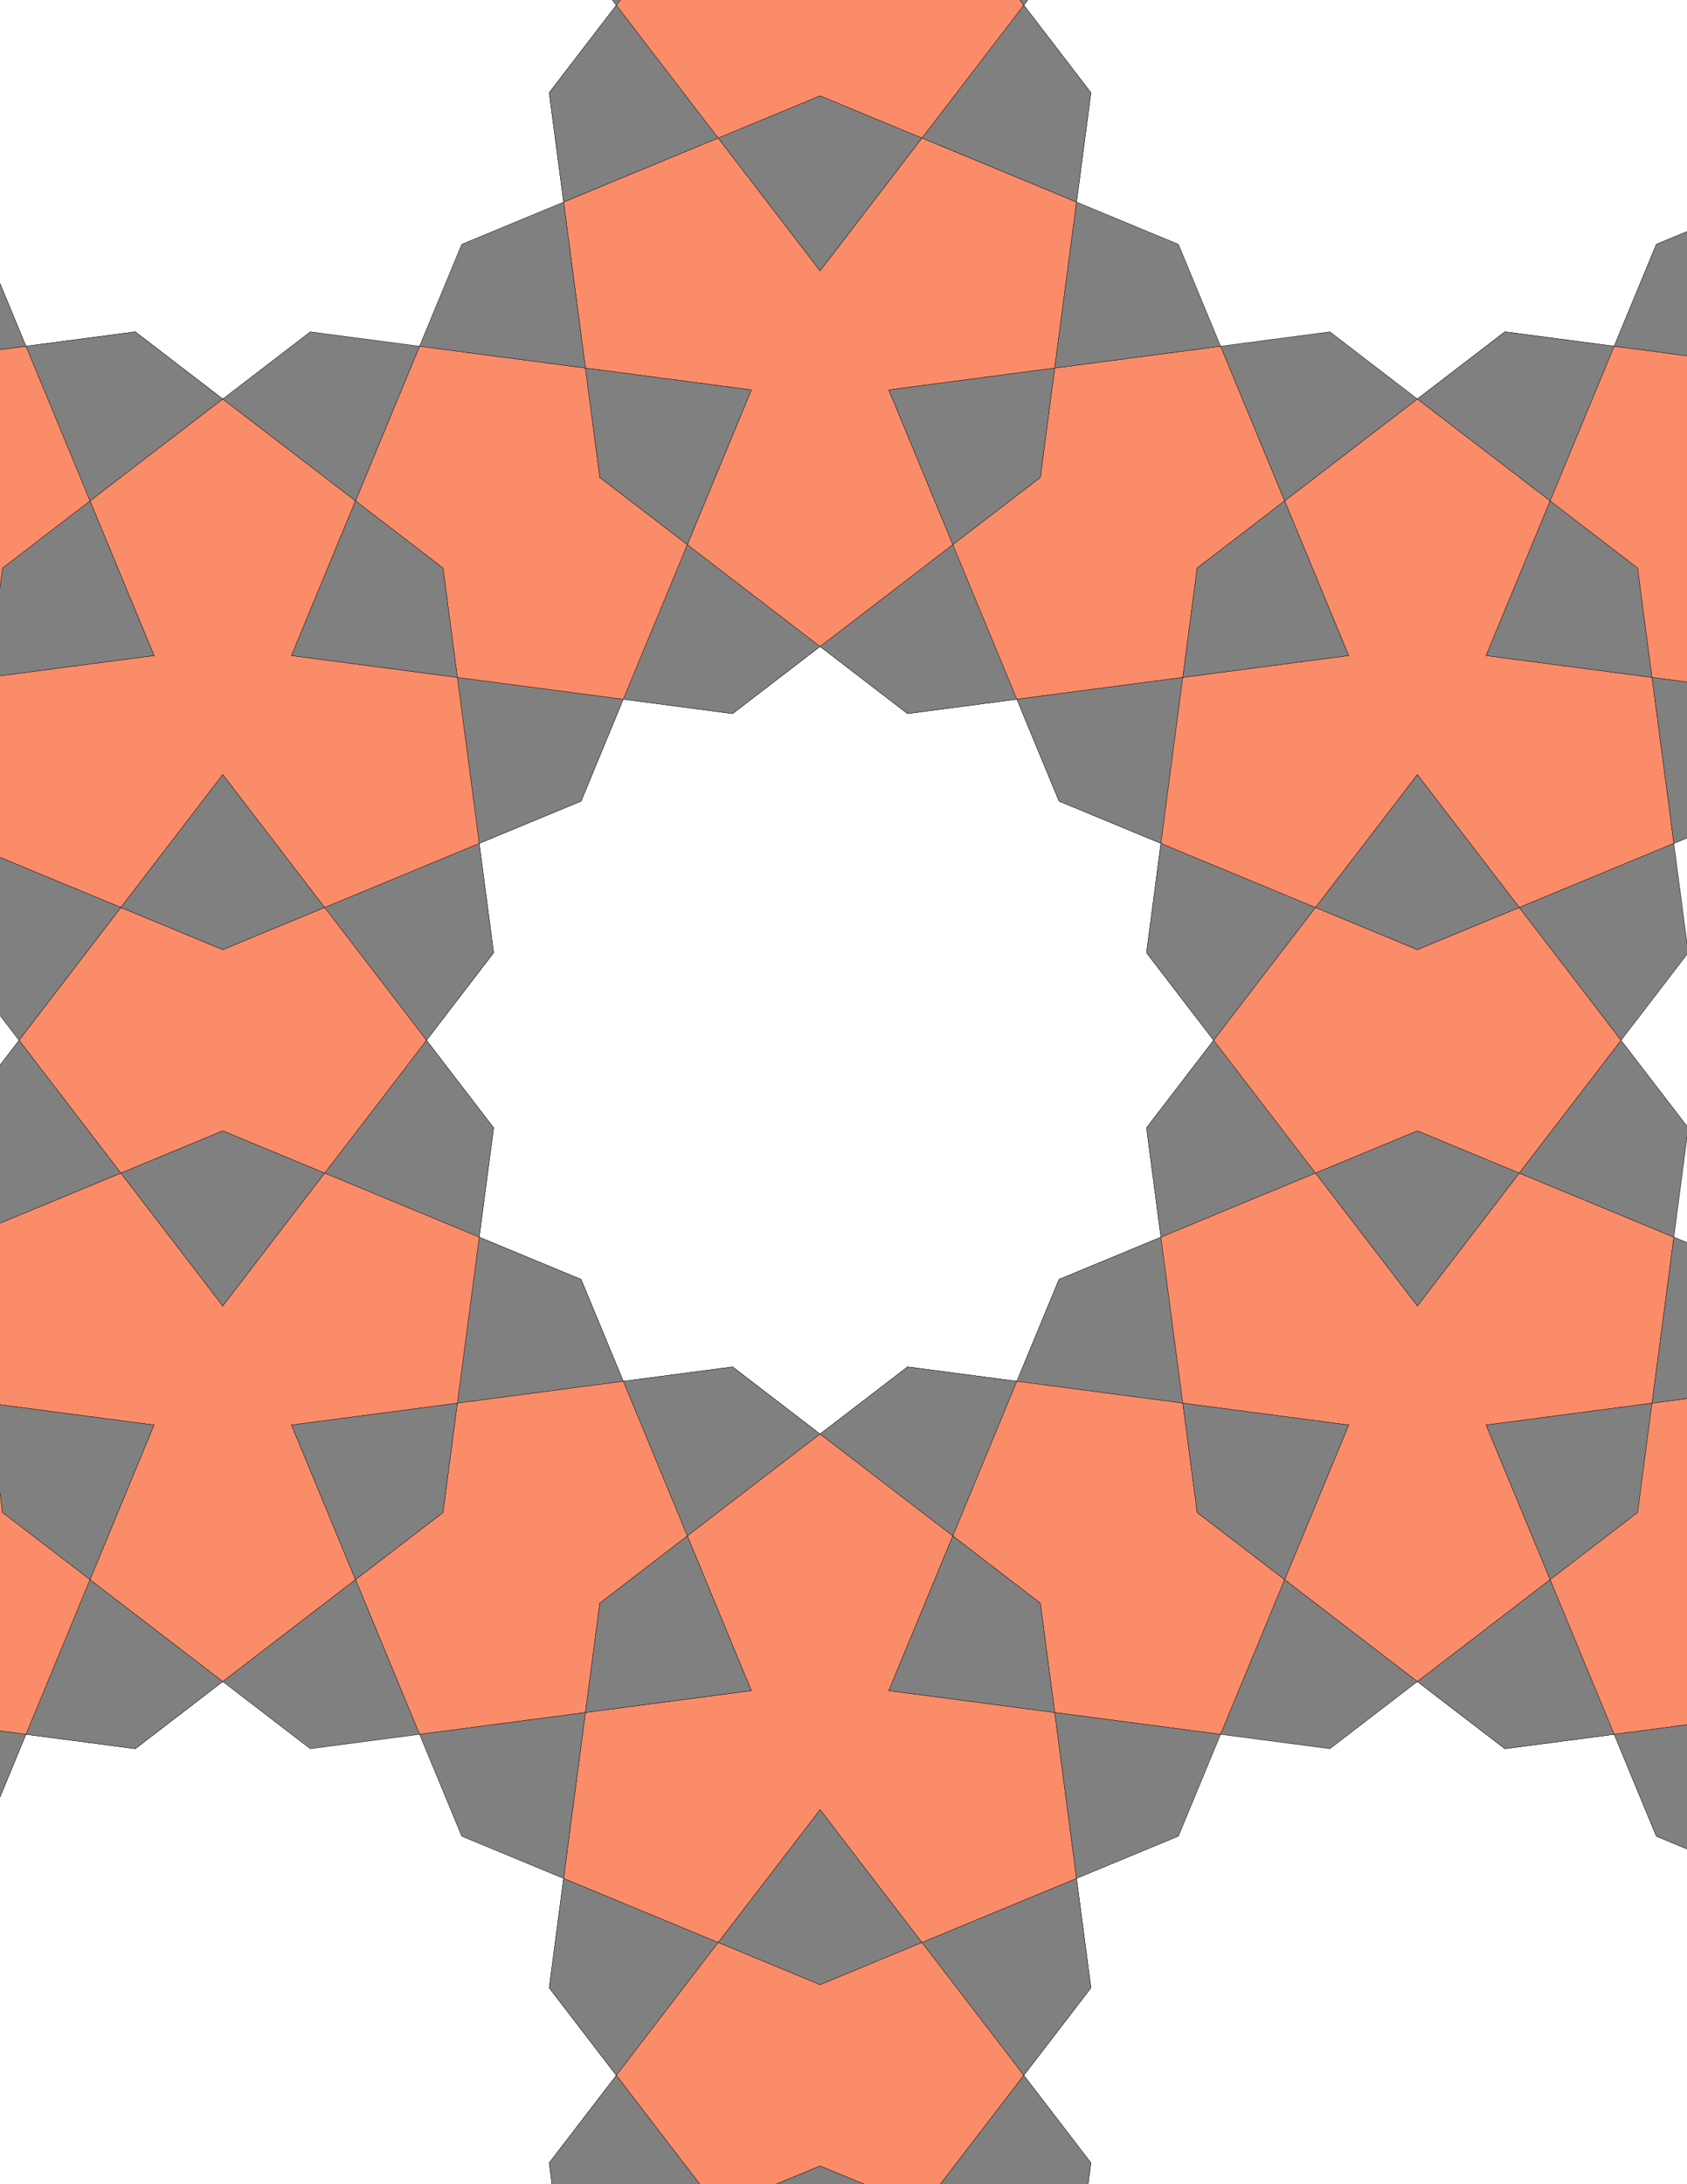 <svg xmlns="http://www.w3.org/2000/svg" xmlns:xlink="http://www.w3.org/1999/xlink" xmlns:inkscape="http://www.inkscape.org/namespaces/inkscape" version="1.1" width="612" height="792" viewBox="0 0 612 792">
<rect x="0" y="0" width="612" height="792" fill="#333333" stroke="none"/>
<path transform="matrix(.1,0,0,-.1,0,792)" d="M2975 2720.1 3292.3 2963.6 3688.9 2911.4 3842 3280.9 4211.5 3434 4159.3 3830.6 4402.8 4147.9 4159.3 4465.3 4211.5 4861.8 3842 5014.9 3688.9 5384.5 3292.3 5332.3 2975 5575.8 2657.7 5332.3 2261.1 5384.5 2108 5014.9 1738.5 4861.8 1790.7 4465.3 1547.2 4147.9 1790.7 3830.6 1738.5 3434 2108 3280.9 2261.1 2911.4 2657.7 2963.6" fill="#ffffff"/>
<path transform="matrix(.1,0,0,-.1,0,792)" stroke-width="1" stroke-linecap="butt" stroke-miterlimit="10" stroke-linejoin="miter" fill="none" stroke="#000000" d="M2975 2720.1 3292.3 2963.6 3688.9 2911.4 3842 3280.9 4211.5 3434 4159.3 3830.6 4402.8 4147.9 4159.3 4465.3 4211.5 4861.8 3842 5014.9 3688.9 5384.5 3292.3 5332.3 2975 5575.8 2657.7 5332.3 2261.1 5384.5 2108 5014.9 1738.5 4861.8 1790.7 4465.3 1547.2 4147.9 1790.7 3830.6 1738.5 3434 2108 3280.9 2261.1 2911.4 2657.7 2963.6Z"/>
<path transform="matrix(.1,0,0,-.1,0,792)" d="M3292.3 5332.3 3688.9 5384.5 3456.6 5945.3 2975 5575.8Z" fill="#808080"/>
<path transform="matrix(.1,0,0,-.1,0,792)" stroke-width="1" stroke-linecap="butt" stroke-miterlimit="10" stroke-linejoin="miter" fill="none" stroke="#000000" d="M3292.3 5332.3 3688.9 5384.5 3456.6 5945.3 2975 5575.8Z"/>
<path transform="matrix(.1,0,0,-.1,0,792)" d="M2657.7 5332.3 2975 5575.8 2493.4 5945.3 2261.1 5384.5Z" fill="#808080"/>
<path transform="matrix(.1,0,0,-.1,0,792)" stroke-width="1" stroke-linecap="butt" stroke-miterlimit="10" stroke-linejoin="miter" fill="none" stroke="#000000" d="M2657.7 5332.3 2975 5575.8 2493.4 5945.3 2261.1 5384.5Z"/>
<path transform="matrix(.1,0,0,-.1,0,792)" d="M2261.1 5384.5 1659.2 5463.7 1738.5 4861.8 2108 5014.9Z" fill="#808080"/>
<path transform="matrix(.1,0,0,-.1,0,792)" stroke-width="1" stroke-linecap="butt" stroke-miterlimit="10" stroke-linejoin="miter" fill="none" stroke="#000000" d="M2261.1 5384.5 1659.2 5463.7 1738.5 4861.8 2108 5014.9Z"/>
<path transform="matrix(.1,0,0,-.1,0,792)" d="M2261.1 5384.5 2493.4 5945.3 2176 6188.8 2123.8 6585.4 1522 6664.6 1289.7 6103.8 1607 5860.3 1659.2 5463.7" fill="#fa8c69"/>
<path transform="matrix(.1,0,0,-.1,0,792)" stroke-width="1" stroke-linecap="butt" stroke-miterlimit="10" stroke-linejoin="miter" fill="none" stroke="#000000" d="M2261.1 5384.5 2493.4 5945.3 2176 6188.8 2123.8 6585.4 1522 6664.6 1289.7 6103.8 1607 5860.3 1659.2 5463.7Z"/>
<path transform="matrix(.1,0,0,-.1,0,792)" d="M3688.9 5384.5 4290.8 5463.7 4343 5860.3 4660.3 6103.8 4428 6664.6 3826.2 6585.4 3774 6188.8 3456.6 5945.3" fill="#fa8c69"/>
<path transform="matrix(.1,0,0,-.1,0,792)" stroke-width="1" stroke-linecap="butt" stroke-miterlimit="10" stroke-linejoin="miter" fill="none" stroke="#000000" d="M3688.9 5384.5 4290.8 5463.7 4343 5860.3 4660.3 6103.8 4428 6664.6 3826.2 6585.4 3774 6188.8 3456.6 5945.3Z"/>
<path transform="matrix(.1,0,0,-.1,0,792)" d="M3688.9 5384.5 3842 5014.9 4211.5 4861.8 4290.8 5463.7Z" fill="#808080"/>
<path transform="matrix(.1,0,0,-.1,0,792)" stroke-width="1" stroke-linecap="butt" stroke-miterlimit="10" stroke-linejoin="miter" fill="none" stroke="#000000" d="M3688.9 5384.5 3842 5014.9 4211.5 4861.8 4290.8 5463.7Z"/>
<path transform="matrix(.1,0,0,-.1,0,792)" d="M2108 3280.9 1738.5 3434 1659.2 2832.1 2261.1 2911.4Z" fill="#808080"/>
<path transform="matrix(.1,0,0,-.1,0,792)" stroke-width="1" stroke-linecap="butt" stroke-miterlimit="10" stroke-linejoin="miter" fill="none" stroke="#000000" d="M2108 3280.9 1738.5 3434 1659.2 2832.1 2261.1 2911.4Z"/>
<path transform="matrix(.1,0,0,-.1,0,792)" d="M3842 3280.9 3688.9 2911.4 4290.8 2832.1 4211.5 3434Z" fill="#808080"/>
<path transform="matrix(.1,0,0,-.1,0,792)" stroke-width="1" stroke-linecap="butt" stroke-miterlimit="10" stroke-linejoin="miter" fill="none" stroke="#000000" d="M3842 3280.9 3688.9 2911.4 4290.8 2832.1 4211.5 3434Z"/>
<path transform="matrix(.1,0,0,-.1,0,792)" d="M3292.3 2963.6 2975 2720.1 3456.6 2350.5 3688.9 2911.4Z" fill="#808080"/>
<path transform="matrix(.1,0,0,-.1,0,792)" stroke-width="1" stroke-linecap="butt" stroke-miterlimit="10" stroke-linejoin="miter" fill="none" stroke="#000000" d="M3292.3 2963.6 2975 2720.1 3456.6 2350.5 3688.9 2911.4Z"/>
<path transform="matrix(.1,0,0,-.1,0,792)" d="M2657.7 2963.6 2261.1 2911.4 2493.4 2350.5 2975 2720.1Z" fill="#808080"/>
<path transform="matrix(.1,0,0,-.1,0,792)" stroke-width="1" stroke-linecap="butt" stroke-miterlimit="10" stroke-linejoin="miter" fill="none" stroke="#000000" d="M2657.7 2963.6 2261.1 2911.4 2493.4 2350.5 2975 2720.1Z"/>
<path transform="matrix(.1,0,0,-.1,0,792)" d="M2261.1 2911.4 1659.2 2832.1 1607 2435.6 1289.7 2192.1 1522 1631.2 2123.8 1710.4 2176 2107 2493.4 2350.5" fill="#fa8c69"/>
<path transform="matrix(.1,0,0,-.1,0,792)" stroke-width="1" stroke-linecap="butt" stroke-miterlimit="10" stroke-linejoin="miter" fill="none" stroke="#000000" d="M2261.1 2911.4 1659.2 2832.1 1607 2435.6 1289.7 2192.1 1522 1631.2 2123.8 1710.4 2176 2107 2493.4 2350.5Z"/>
<path transform="matrix(.1,0,0,-.1,0,792)" d="M3688.9 2911.4 3456.6 2350.5 3774 2107 3826.2 1710.4 4428 1631.2 4660.3 2192.1 4343 2435.6 4290.8 2832.1" fill="#fa8c69"/>
<path transform="matrix(.1,0,0,-.1,0,792)" stroke-width="1" stroke-linecap="butt" stroke-miterlimit="10" stroke-linejoin="miter" fill="none" stroke="#000000" d="M3688.9 2911.4 3456.6 2350.5 3774 2107 3826.2 1710.4 4428 1631.2 4660.3 2192.1 4343 2435.6 4290.8 2832.1Z"/>
<path transform="matrix(.1,0,0,-.1,0,792)" d="M2975 5575.8 3456.6 5945.3 3224.3 6506.2 3826.2 6585.4 3905.4 7187.3 3344.6 7419.6 2975 6938 2605.4 7419.6 2044.6 7187.3 2123.8 6585.4 2725.7 6506.2 2493.4 5945.3" fill="#fa8c69"/>
<path transform="matrix(.1,0,0,-.1,0,792)" stroke-width="1" stroke-linecap="butt" stroke-miterlimit="10" stroke-linejoin="miter" fill="none" stroke="#000000" d="M2975 5575.8 3456.6 5945.3 3224.3 6506.2 3826.2 6585.4 3905.4 7187.3 3344.6 7419.6 2975 6938 2605.4 7419.6 2044.6 7187.3 2123.8 6585.4 2725.7 6506.2 2493.4 5945.3Z"/>
<path transform="matrix(.1,0,0,-.1,0,792)" d="M2975 2720.1 2493.4 2350.5 2725.7 1789.7 2123.8 1710.4 2044.6 1108.6 2605.4 876.301 2975 1357.9 3344.6 876.301 3905.4 1108.6 3826.2 1710.4 3224.3 1789.7 3456.6 2350.5" fill="#fa8c69"/>
<path transform="matrix(.1,0,0,-.1,0,792)" stroke-width="1" stroke-linecap="butt" stroke-miterlimit="10" stroke-linejoin="miter" fill="none" stroke="#000000" d="M2975 2720.1 2493.4 2350.5 2725.7 1789.7 2123.8 1710.4 2044.6 1108.6 2605.4 876.301 2975 1357.9 3344.6 876.301 3905.4 1108.6 3826.2 1710.4 3224.3 1789.7 3456.6 2350.5Z"/>
<path transform="matrix(.1,0,0,-.1,0,792)" d="M4159.3 3830.6 4211.5 3434 4772.4 3666.3 4402.8 4147.9Z" fill="#808080"/>
<path transform="matrix(.1,0,0,-.1,0,792)" stroke-width="1" stroke-linecap="butt" stroke-miterlimit="10" stroke-linejoin="miter" fill="none" stroke="#000000" d="M4159.3 3830.6 4211.5 3434 4772.4 3666.3 4402.8 4147.9Z"/>
<path transform="matrix(.1,0,0,-.1,0,792)" d="M4159.3 4465.3 4402.8 4147.9 4772.4 4629.5 4211.5 4861.8Z" fill="#808080"/>
<path transform="matrix(.1,0,0,-.1,0,792)" stroke-width="1" stroke-linecap="butt" stroke-miterlimit="10" stroke-linejoin="miter" fill="none" stroke="#000000" d="M4159.3 4465.3 4402.8 4147.9 4772.4 4629.5 4211.5 4861.8Z"/>
<path transform="matrix(.1,0,0,-.1,0,792)" d="M1790.7 4465.3 1738.5 4861.8 1177.6 4629.5 1547.2 4147.9Z" fill="#808080"/>
<path transform="matrix(.1,0,0,-.1,0,792)" stroke-width="1" stroke-linecap="butt" stroke-miterlimit="10" stroke-linejoin="miter" fill="none" stroke="#000000" d="M1790.7 4465.3 1738.5 4861.8 1177.6 4629.5 1547.2 4147.9Z"/>
<path transform="matrix(.1,0,0,-.1,0,792)" d="M1790.7 3830.6 1547.2 4147.9 1177.6 3666.3 1738.5 3434Z" fill="#808080"/>
<path transform="matrix(.1,0,0,-.1,0,792)" stroke-width="1" stroke-linecap="butt" stroke-miterlimit="10" stroke-linejoin="miter" fill="none" stroke="#000000" d="M1790.7 3830.6 1547.2 4147.9 1177.6 3666.3 1738.5 3434Z"/>
<path transform="matrix(.1,0,0,-.1,0,792)" d="M1738.5 3434 1177.6 3666.3 808.102 3184.7 438.5 3666.3-122.301 3434-43.102 2832.1 558.801 2752.9 326.398 2192.1 808.102 1822.5 1289.7 2192.1 1057.4 2752.9 1659.2 2832.1" fill="#fa8c69"/>
<path transform="matrix(.1,0,0,-.1,0,792)" stroke-width="1" stroke-linecap="butt" stroke-miterlimit="10" stroke-linejoin="miter" fill="none" stroke="#000000" d="M1738.5 3434 1177.6 3666.3 808.102 3184.7 438.5 3666.3-122.301 3434-43.102 2832.1 558.801 2752.9 326.398 2192.1 808.102 1822.5 1289.7 2192.1 1057.4 2752.9 1659.2 2832.1Z"/>
<path transform="matrix(.1,0,0,-.1,0,792)" d="M4211.5 3434 4290.8 2832.1 4892.6 2752.9 4660.3 2192.1 5141.9 1822.5 5623.6 2192.1 5391.2 2752.9 5993.1 2832.1 6072.3 3434 5511.5 3666.3 5141.9 3184.7 4772.4 3666.3" fill="#fa8c69"/>
<path transform="matrix(.1,0,0,-.1,0,792)" stroke-width="1" stroke-linecap="butt" stroke-miterlimit="10" stroke-linejoin="miter" fill="none" stroke="#000000" d="M4211.5 3434 4290.8 2832.1 4892.6 2752.9 4660.3 2192.1 5141.9 1822.5 5623.6 2192.1 5391.2 2752.9 5993.1 2832.1 6072.3 3434 5511.5 3666.3 5141.9 3184.7 4772.4 3666.3Z"/>
<path transform="matrix(.1,0,0,-.1,0,792)" d="M4211.5 4861.8 4772.4 4629.5 5141.9 5111.1 5511.5 4629.5 6072.3 4861.8 5993.1 5463.7 5391.2 5542.9 5623.6 6103.8 5141.9 6473.3 4660.3 6103.8 4892.6 5542.9 4290.8 5463.7" fill="#fa8c69"/>
<path transform="matrix(.1,0,0,-.1,0,792)" stroke-width="1" stroke-linecap="butt" stroke-miterlimit="10" stroke-linejoin="miter" fill="none" stroke="#000000" d="M4211.5 4861.8 4772.4 4629.5 5141.9 5111.1 5511.5 4629.5 6072.3 4861.8 5993.1 5463.7 5391.2 5542.9 5623.6 6103.8 5141.9 6473.3 4660.3 6103.8 4892.6 5542.9 4290.8 5463.7Z"/>
<path transform="matrix(.1,0,0,-.1,0,792)" d="M1738.5 4861.8 1659.2 5463.7 1057.4 5542.9 1289.7 6103.8 808.102 6473.3 326.398 6103.8 558.801 5542.9-43.102 5463.7-122.301 4861.8 438.5 4629.5 808.102 5111.1 1177.6 4629.5" fill="#fa8c69"/>
<path transform="matrix(.1,0,0,-.1,0,792)" stroke-width="1" stroke-linecap="butt" stroke-miterlimit="10" stroke-linejoin="miter" fill="none" stroke="#000000" d="M1738.5 4861.8 1659.2 5463.7 1057.4 5542.9 1289.7 6103.8 808.102 6473.3 326.398 6103.8 558.801 5542.9-43.102 5463.7-122.301 4861.8 438.5 4629.5 808.102 5111.1 1177.6 4629.5Z"/>
<path transform="matrix(.1,0,0,-.1,0,792)" d="M3456.6 5945.3 3774 6188.8 3826.2 6585.4 3224.3 6506.2Z" fill="#808080"/>
<path transform="matrix(.1,0,0,-.1,0,792)" stroke-width="1" stroke-linecap="butt" stroke-miterlimit="10" stroke-linejoin="miter" fill="none" stroke="#000000" d="M3456.6 5945.3 3774 6188.8 3826.2 6585.4 3224.3 6506.2Z"/>
<path transform="matrix(.1,0,0,-.1,0,792)" d="M2493.4 5945.3 2725.7 6506.2 2123.8 6585.4 2176 6188.8Z" fill="#808080"/>
<path transform="matrix(.1,0,0,-.1,0,792)" stroke-width="1" stroke-linecap="butt" stroke-miterlimit="10" stroke-linejoin="miter" fill="none" stroke="#000000" d="M2493.4 5945.3 2725.7 6506.2 2123.8 6585.4 2176 6188.8Z"/>
<path transform="matrix(.1,0,0,-.1,0,792)" d="M1659.2 5463.7 1607 5860.3 1289.7 6103.8 1057.4 5542.9Z" fill="#808080"/>
<path transform="matrix(.1,0,0,-.1,0,792)" stroke-width="1" stroke-linecap="butt" stroke-miterlimit="10" stroke-linejoin="miter" fill="none" stroke="#000000" d="M1659.2 5463.7 1607 5860.3 1289.7 6103.8 1057.4 5542.9Z"/>
<path transform="matrix(.1,0,0,-.1,0,792)" d="M1659.2 2832.1 1057.4 2752.9 1289.7 2192.1 1607 2435.6Z" fill="#808080"/>
<path transform="matrix(.1,0,0,-.1,0,792)" stroke-width="1" stroke-linecap="butt" stroke-miterlimit="10" stroke-linejoin="miter" fill="none" stroke="#000000" d="M1659.2 2832.1 1057.4 2752.9 1289.7 2192.1 1607 2435.6Z"/>
<path transform="matrix(.1,0,0,-.1,0,792)" d="M4290.8 2832.1 4343 2435.6 4660.3 2192.1 4892.6 2752.9Z" fill="#808080"/>
<path transform="matrix(.1,0,0,-.1,0,792)" stroke-width="1" stroke-linecap="butt" stroke-miterlimit="10" stroke-linejoin="miter" fill="none" stroke="#000000" d="M4290.8 2832.1 4343 2435.6 4660.3 2192.1 4892.6 2752.9Z"/>
<path transform="matrix(.1,0,0,-.1,0,792)" d="M4290.8 5463.7 4892.6 5542.9 4660.3 6103.8 4343 5860.3Z" fill="#808080"/>
<path transform="matrix(.1,0,0,-.1,0,792)" stroke-width="1" stroke-linecap="butt" stroke-miterlimit="10" stroke-linejoin="miter" fill="none" stroke="#000000" d="M4290.8 5463.7 4892.6 5542.9 4660.3 6103.8 4343 5860.3Z"/>
<path transform="matrix(.1,0,0,-.1,0,792)" d="M2493.4 2350.5 2176 2107 2123.8 1710.4 2725.7 1789.7Z" fill="#808080"/>
<path transform="matrix(.1,0,0,-.1,0,792)" stroke-width="1" stroke-linecap="butt" stroke-miterlimit="10" stroke-linejoin="miter" fill="none" stroke="#000000" d="M2493.4 2350.5 2176 2107 2123.8 1710.4 2725.7 1789.7Z"/>
<path transform="matrix(.1,0,0,-.1,0,792)" d="M3456.6 2350.5 3224.3 1789.7 3826.2 1710.4 3774 2107Z" fill="#808080"/>
<path transform="matrix(.1,0,0,-.1,0,792)" stroke-width="1" stroke-linecap="butt" stroke-miterlimit="10" stroke-linejoin="miter" fill="none" stroke="#000000" d="M3456.6 2350.5 3224.3 1789.7 3826.2 1710.4 3774 2107Z"/>
<path transform="matrix(.1,0,0,-.1,0,792)" d="M4402.8 4147.9 4772.4 3666.3 5141.9 3819.4 5511.5 3666.3 5881 4147.9 5511.5 4629.5 5141.9 4476.5 4772.4 4629.5" fill="#fa8c69"/>
<path transform="matrix(.1,0,0,-.1,0,792)" stroke-width="1" stroke-linecap="butt" stroke-miterlimit="10" stroke-linejoin="miter" fill="none" stroke="#000000" d="M4402.8 4147.9 4772.4 3666.3 5141.9 3819.4 5511.5 3666.3 5881 4147.9 5511.5 4629.5 5141.9 4476.5 4772.4 4629.5Z"/>
<path transform="matrix(.1,0,0,-.1,0,792)" d="M1547.2 4147.9 1177.6 4629.5 808.102 4476.5 438.5 4629.5 69 4147.9 438.5 3666.3 808.102 3819.4 1177.6 3666.3" fill="#fa8c69"/>
<path transform="matrix(.1,0,0,-.1,0,792)" stroke-width="1" stroke-linecap="butt" stroke-miterlimit="10" stroke-linejoin="miter" fill="none" stroke="#000000" d="M1547.2 4147.9 1177.6 4629.5 808.102 4476.5 438.5 4629.5 69 4147.9 438.5 3666.3 808.102 3819.4 1177.6 3666.3Z"/>
<path transform="matrix(.1,0,0,-.1,0,792)" d="M1289.7 2192.1 808.102 1822.5 1125.4 1579 1522 1631.2Z" fill="#808080"/>
<path transform="matrix(.1,0,0,-.1,0,792)" stroke-width="1" stroke-linecap="butt" stroke-miterlimit="10" stroke-linejoin="miter" fill="none" stroke="#000000" d="M1289.7 2192.1 808.102 1822.5 1125.4 1579 1522 1631.2Z"/>
<path transform="matrix(.1,0,0,-.1,0,792)" d="M4660.3 2192.1 4428 1631.2 4824.6 1579 5141.9 1822.5Z" fill="#808080"/>
<path transform="matrix(.1,0,0,-.1,0,792)" stroke-width="1" stroke-linecap="butt" stroke-miterlimit="10" stroke-linejoin="miter" fill="none" stroke="#000000" d="M4660.3 2192.1 4428 1631.2 4824.6 1579 5141.9 1822.5Z"/>
<path transform="matrix(.1,0,0,-.1,0,792)" d="M4660.3 6103.8 5141.9 6473.3 4824.6 6716.8 4428 6664.6Z" fill="#808080"/>
<path transform="matrix(.1,0,0,-.1,0,792)" stroke-width="1" stroke-linecap="butt" stroke-miterlimit="10" stroke-linejoin="miter" fill="none" stroke="#000000" d="M4660.3 6103.8 5141.9 6473.3 4824.6 6716.8 4428 6664.6Z"/>
<path transform="matrix(.1,0,0,-.1,0,792)" d="M1289.7 6103.8 1522 6664.6 1125.4 6716.8 808.102 6473.3Z" fill="#808080"/>
<path transform="matrix(.1,0,0,-.1,0,792)" stroke-width="1" stroke-linecap="butt" stroke-miterlimit="10" stroke-linejoin="miter" fill="none" stroke="#000000" d="M1289.7 6103.8 1522 6664.6 1125.4 6716.8 808.102 6473.3Z"/>
<path transform="matrix(.1,0,0,-.1,0,792)" d="M2123.8 6585.4 2044.6 7187.3 1675.1 7034.2 1522 6664.6Z" fill="#808080"/>
<path transform="matrix(.1,0,0,-.1,0,792)" stroke-width="1" stroke-linecap="butt" stroke-miterlimit="10" stroke-linejoin="miter" fill="none" stroke="#000000" d="M2123.8 6585.4 2044.6 7187.3 1675.1 7034.2 1522 6664.6Z"/>
<path transform="matrix(.1,0,0,-.1,0,792)" d="M3826.2 6585.4 4428 6664.6 4274.9 7034.2 3905.4 7187.3Z" fill="#808080"/>
<path transform="matrix(.1,0,0,-.1,0,792)" stroke-width="1" stroke-linecap="butt" stroke-miterlimit="10" stroke-linejoin="miter" fill="none" stroke="#000000" d="M3826.2 6585.4 4428 6664.6 4274.9 7034.2 3905.4 7187.3Z"/>
<path transform="matrix(.1,0,0,-.1,0,792)" d="M4428 6664.6 4824.6 6716.8 5141.9 6473.3 5459.3 6716.8 5855.9 6664.6 6008.9 7034.2 6378.5 7187.3 6326.3 7583.8 6569.8 7901.2 6326.3 8218.5 6378.5 8615.1 6008.9 8768.2 5855.9 9137.7 5459.3 9085.5 5141.9 9329 4824.6 9085.5 4428 9137.7 4274.9 8768.2 3905.4 8615.1 3957.6 8218.5 3714.1 7901.2 3957.6 7583.8 3905.4 7187.3 4274.9 7034.2" fill="#ffffff"/>
<path transform="matrix(.1,0,0,-.1,0,792)" stroke-width="1" stroke-linecap="butt" stroke-miterlimit="10" stroke-linejoin="miter" fill="none" stroke="#000000" d="M4428 6664.6 4824.6 6716.8 5141.9 6473.3 5459.3 6716.8 5855.9 6664.6 6008.9 7034.2 6378.5 7187.3 6326.3 7583.8 6569.8 7901.2 6326.3 8218.5 6378.5 8615.1 6008.9 8768.2 5855.9 9137.7 5459.3 9085.5 5141.9 9329 4824.6 9085.5 4428 9137.7 4274.9 8768.2 3905.4 8615.1 3957.6 8218.5 3714.1 7901.2 3957.6 7583.8 3905.4 7187.3 4274.9 7034.2Z"/>
<path transform="matrix(.1,0,0,-.1,0,792)" d="M1522 6664.6 1675.1 7034.2 2044.6 7187.3 1992.4 7583.8 2235.9 7901.2 1992.4 8218.5 2044.6 8615.1 1675.1 8768.2 1522 9137.7 1125.4 9085.5 808.102 9329 490.699 9085.5 94.102 9137.7-58.898 8768.2-428.5 8615.1-376.301 8218.5-619.801 7901.2-376.301 7583.8-428.5 7187.3-58.898 7034.2 94.102 6664.6 490.699 6716.8 808.102 6473.3 1125.4 6716.8" fill="#ffffff"/>
<path transform="matrix(.1,0,0,-.1,0,792)" stroke-width="1" stroke-linecap="butt" stroke-miterlimit="10" stroke-linejoin="miter" fill="none" stroke="#000000" d="M1522 6664.6 1675.1 7034.2 2044.6 7187.3 1992.4 7583.8 2235.9 7901.2 1992.4 8218.5 2044.6 8615.1 1675.1 8768.2 1522 9137.7 1125.4 9085.5 808.102 9329 490.699 9085.5 94.102 9137.7-58.898 8768.2-428.5 8615.1-376.301 8218.5-619.801 7901.2-376.301 7583.8-428.5 7187.3-58.898 7034.2 94.102 6664.6 490.699 6716.8 808.102 6473.3 1125.4 6716.8Z"/>
<path transform="matrix(.1,0,0,-.1,0,792)" d="M1177.6 4629.5 808.102 5111.1 438.5 4629.5 808.102 4476.5Z" fill="#808080"/>
<path transform="matrix(.1,0,0,-.1,0,792)" stroke-width="1" stroke-linecap="butt" stroke-miterlimit="10" stroke-linejoin="miter" fill="none" stroke="#000000" d="M1177.6 4629.5 808.102 5111.1 438.5 4629.5 808.102 4476.5Z"/>
<path transform="matrix(.1,0,0,-.1,0,792)" d="M1177.6 3666.3 808.102 3819.4 438.5 3666.3 808.102 3184.7Z" fill="#808080"/>
<path transform="matrix(.1,0,0,-.1,0,792)" stroke-width="1" stroke-linecap="butt" stroke-miterlimit="10" stroke-linejoin="miter" fill="none" stroke="#000000" d="M1177.6 3666.3 808.102 3819.4 438.5 3666.3 808.102 3184.7Z"/>
<path transform="matrix(.1,0,0,-.1,0,792)" d="M4772.4 3666.3 5141.9 3184.7 5511.5 3666.3 5141.9 3819.4Z" fill="#808080"/>
<path transform="matrix(.1,0,0,-.1,0,792)" stroke-width="1" stroke-linecap="butt" stroke-miterlimit="10" stroke-linejoin="miter" fill="none" stroke="#000000" d="M4772.4 3666.3 5141.9 3184.7 5511.5 3666.3 5141.9 3819.4Z"/>
<path transform="matrix(.1,0,0,-.1,0,792)" d="M4772.4 4629.5 5141.9 4476.5 5511.5 4629.5 5141.9 5111.1Z" fill="#808080"/>
<path transform="matrix(.1,0,0,-.1,0,792)" stroke-width="1" stroke-linecap="butt" stroke-miterlimit="10" stroke-linejoin="miter" fill="none" stroke="#000000" d="M4772.4 4629.5 5141.9 4476.5 5511.5 4629.5 5141.9 5111.1Z"/>
<path transform="matrix(.1,0,0,-.1,0,792)" d="M2123.8 1710.4 1522 1631.2 1675.1 1261.7 2044.6 1108.6Z" fill="#808080"/>
<path transform="matrix(.1,0,0,-.1,0,792)" stroke-width="1" stroke-linecap="butt" stroke-miterlimit="10" stroke-linejoin="miter" fill="none" stroke="#000000" d="M2123.8 1710.4 1522 1631.2 1675.1 1261.7 2044.6 1108.6Z"/>
<path transform="matrix(.1,0,0,-.1,0,792)" d="M3826.2 1710.4 3905.4 1108.6 4274.9 1261.7 4428 1631.2Z" fill="#808080"/>
<path transform="matrix(.1,0,0,-.1,0,792)" stroke-width="1" stroke-linecap="butt" stroke-miterlimit="10" stroke-linejoin="miter" fill="none" stroke="#000000" d="M3826.2 1710.4 3905.4 1108.6 4274.9 1261.7 4428 1631.2Z"/>
<path transform="matrix(.1,0,0,-.1,0,792)" d="M4428 1631.2 4274.9 1261.7 3905.4 1108.6 3957.6 712 3714.1 394.699 3957.6 77.301 3905.4-319.301 4274.9-472.301 4428-841.898 4824.6-789.699 5141.9-1033.2 5459.3-789.699 5855.9-841.898 6008.9-472.301 6378.5-319.301 6326.3 77.301 6569.8 394.699 6326.3 712 6378.5 1108.6 6008.9 1261.7 5855.9 1631.2 5459.3 1579 5141.9 1822.5 4824.6 1579" fill="#ffffff"/>
<path transform="matrix(.1,0,0,-.1,0,792)" stroke-width="1" stroke-linecap="butt" stroke-miterlimit="10" stroke-linejoin="miter" fill="none" stroke="#000000" d="M4428 1631.2 4274.9 1261.7 3905.4 1108.6 3957.6 712 3714.1 394.699 3957.6 77.301 3905.4-319.301 4274.9-472.301 4428-841.898 4824.6-789.699 5141.9-1033.2 5459.3-789.699 5855.9-841.898 6008.9-472.301 6378.5-319.301 6326.3 77.301 6569.8 394.699 6326.3 712 6378.5 1108.6 6008.9 1261.7 5855.9 1631.2 5459.3 1579 5141.9 1822.5 4824.6 1579Z"/>
<path transform="matrix(.1,0,0,-.1,0,792)" d="M1522 1631.2 1125.4 1579 808.102 1822.5 490.699 1579 94.102 1631.2-58.898 1261.7-428.5 1108.6-376.301 712-619.801 394.699-376.301 77.301-428.5-319.301-58.898-472.301 94.102-841.898 490.699-789.699 808.102-1033.2 1125.4-789.699 1522-841.898 1675.1-472.301 2044.6-319.301 1992.4 77.301 2235.9 394.699 1992.4 712 2044.6 1108.6 1675.1 1261.7" fill="#ffffff"/>
<path transform="matrix(.1,0,0,-.1,0,792)" stroke-width="1" stroke-linecap="butt" stroke-miterlimit="10" stroke-linejoin="miter" fill="none" stroke="#000000" d="M1522 1631.2 1125.4 1579 808.102 1822.5 490.699 1579 94.102 1631.2-58.898 1261.7-428.5 1108.6-376.301 712-619.801 394.699-376.301 77.301-428.5-319.301-58.898-472.301 94.102-841.898 490.699-789.699 808.102-1033.2 1125.4-789.699 1522-841.898 1675.1-472.301 2044.6-319.301 1992.4 77.301 2235.9 394.699 1992.4 712 2044.6 1108.6 1675.1 1261.7Z"/>
<path transform="matrix(.1,0,0,-.1,0,792)" d="M2975 6938 3344.6 7419.6 2975 7572.6 2605.4 7419.6Z" fill="#808080"/>
<path transform="matrix(.1,0,0,-.1,0,792)" stroke-width="1" stroke-linecap="butt" stroke-miterlimit="10" stroke-linejoin="miter" fill="none" stroke="#000000" d="M2975 6938 3344.6 7419.6 2975 7572.6 2605.4 7419.6Z"/>
<path transform="matrix(.1,0,0,-.1,0,792)" d="M2975 1357.9 2605.4 876.301 2975 723.199 3344.6 876.301Z" fill="#808080"/>
<path transform="matrix(.1,0,0,-.1,0,792)" stroke-width="1" stroke-linecap="butt" stroke-miterlimit="10" stroke-linejoin="miter" fill="none" stroke="#000000" d="M2975 1357.9 2605.4 876.301 2975 723.199 3344.6 876.301Z"/>
<path transform="matrix(.1,0,0,-.1,0,792)" d="M3905.4 7187.3 3957.6 7583.8 3714.1 7901.2 3344.6 7419.6Z" fill="#808080"/>
<path transform="matrix(.1,0,0,-.1,0,792)" stroke-width="1" stroke-linecap="butt" stroke-miterlimit="10" stroke-linejoin="miter" fill="none" stroke="#000000" d="M3905.4 7187.3 3957.6 7583.8 3714.1 7901.2 3344.6 7419.6Z"/>
<path transform="matrix(.1,0,0,-.1,0,792)" d="M2044.6 7187.3 2605.4 7419.6 2235.9 7901.2 1992.4 7583.8Z" fill="#808080"/>
<path transform="matrix(.1,0,0,-.1,0,792)" stroke-width="1" stroke-linecap="butt" stroke-miterlimit="10" stroke-linejoin="miter" fill="none" stroke="#000000" d="M2044.6 7187.3 2605.4 7419.6 2235.9 7901.2 1992.4 7583.8Z"/>
<path transform="matrix(.1,0,0,-.1,0,792)" d="M808.102 6473.3 490.699 6716.8 94.102 6664.6 326.398 6103.8Z" fill="#808080"/>
<path transform="matrix(.1,0,0,-.1,0,792)" stroke-width="1" stroke-linecap="butt" stroke-miterlimit="10" stroke-linejoin="miter" fill="none" stroke="#000000" d="M808.102 6473.3 490.699 6716.8 94.102 6664.6 326.398 6103.8Z"/>
<path transform="matrix(.1,0,0,-.1,0,792)" d="M808.102 1822.5 326.398 2192.1 94.102 1631.2 490.699 1579Z" fill="#808080"/>
<path transform="matrix(.1,0,0,-.1,0,792)" stroke-width="1" stroke-linecap="butt" stroke-miterlimit="10" stroke-linejoin="miter" fill="none" stroke="#000000" d="M808.102 1822.5 326.398 2192.1 94.102 1631.2 490.699 1579Z"/>
<path transform="matrix(.1,0,0,-.1,0,792)" d="M5141.9 1822.5 5459.3 1579 5855.9 1631.2 5623.6 2192.1Z" fill="#808080"/>
<path transform="matrix(.1,0,0,-.1,0,792)" stroke-width="1" stroke-linecap="butt" stroke-miterlimit="10" stroke-linejoin="miter" fill="none" stroke="#000000" d="M5141.9 1822.5 5459.3 1579 5855.9 1631.2 5623.6 2192.1Z"/>
<path transform="matrix(.1,0,0,-.1,0,792)" d="M5141.9 6473.3 5623.6 6103.8 5855.9 6664.6 5459.3 6716.8Z" fill="#808080"/>
<path transform="matrix(.1,0,0,-.1,0,792)" stroke-width="1" stroke-linecap="butt" stroke-miterlimit="10" stroke-linejoin="miter" fill="none" stroke="#000000" d="M5141.9 6473.3 5623.6 6103.8 5855.9 6664.6 5459.3 6716.8Z"/>
<path transform="matrix(.1,0,0,-.1,0,792)" d="M2044.6 1108.6 1992.4 712 2235.9 394.699 2605.4 876.301Z" fill="#808080"/>
<path transform="matrix(.1,0,0,-.1,0,792)" stroke-width="1" stroke-linecap="butt" stroke-miterlimit="10" stroke-linejoin="miter" fill="none" stroke="#000000" d="M2044.6 1108.6 1992.4 712 2235.9 394.699 2605.4 876.301Z"/>
<path transform="matrix(.1,0,0,-.1,0,792)" d="M3905.4 1108.6 3344.6 876.301 3714.1 394.699 3957.6 712Z" fill="#808080"/>
<path transform="matrix(.1,0,0,-.1,0,792)" stroke-width="1" stroke-linecap="butt" stroke-miterlimit="10" stroke-linejoin="miter" fill="none" stroke="#000000" d="M3905.4 1108.6 3344.6 876.301 3714.1 394.699 3957.6 712Z"/>
<path transform="matrix(.1,0,0,-.1,0,792)" d="M3344.6 7419.6 3714.1 7901.2 3344.6 8382.8 2975 8229.7 2605.4 8382.8 2235.9 7901.2 2605.4 7419.6 2975 7572.6" fill="#fa8c69"/>
<path transform="matrix(.1,0,0,-.1,0,792)" stroke-width="1" stroke-linecap="butt" stroke-miterlimit="10" stroke-linejoin="miter" fill="none" stroke="#000000" d="M3344.6 7419.6 3714.1 7901.2 3344.6 8382.8 2975 8229.7 2605.4 8382.8 2235.9 7901.2 2605.4 7419.6 2975 7572.6Z"/>
<path transform="matrix(.1,0,0,-.1,0,792)" d="M558.801 5542.9 326.398 6103.8 9.102 5860.3-43.102 5463.7Z" fill="#808080"/>
<path transform="matrix(.1,0,0,-.1,0,792)" stroke-width="1" stroke-linecap="butt" stroke-miterlimit="10" stroke-linejoin="miter" fill="none" stroke="#000000" d="M558.801 5542.9 326.398 6103.8 9.102 5860.3-43.102 5463.7Z"/>
<path transform="matrix(.1,0,0,-.1,0,792)" d="M558.801 2752.9-43.102 2832.1 9.102 2435.6 326.398 2192.1Z" fill="#808080"/>
<path transform="matrix(.1,0,0,-.1,0,792)" stroke-width="1" stroke-linecap="butt" stroke-miterlimit="10" stroke-linejoin="miter" fill="none" stroke="#000000" d="M558.801 2752.9-43.102 2832.1 9.102 2435.6 326.398 2192.1Z"/>
<path transform="matrix(.1,0,0,-.1,0,792)" d="M5391.2 2752.9 5623.6 2192.1 5940.9 2435.6 5993.1 2832.1Z" fill="#808080"/>
<path transform="matrix(.1,0,0,-.1,0,792)" stroke-width="1" stroke-linecap="butt" stroke-miterlimit="10" stroke-linejoin="miter" fill="none" stroke="#000000" d="M5391.2 2752.9 5623.6 2192.1 5940.9 2435.6 5993.1 2832.1Z"/>
<path transform="matrix(.1,0,0,-.1,0,792)" d="M5391.2 5542.9 5993.1 5463.7 5940.9 5860.3 5623.6 6103.8Z" fill="#808080"/>
<path transform="matrix(.1,0,0,-.1,0,792)" stroke-width="1" stroke-linecap="butt" stroke-miterlimit="10" stroke-linejoin="miter" fill="none" stroke="#000000" d="M5391.2 5542.9 5993.1 5463.7 5940.9 5860.3 5623.6 6103.8Z"/>
<path transform="matrix(.1,0,0,-.1,0,792)" d="M2605.4 876.301 2235.9 394.699 2605.4-86.898 2975 66.102 3344.6-86.898 3714.1 394.699 3344.6 876.301 2975 723.199" fill="#fa8c69"/>
<path transform="matrix(.1,0,0,-.1,0,792)" stroke-width="1" stroke-linecap="butt" stroke-miterlimit="10" stroke-linejoin="miter" fill="none" stroke="#000000" d="M2605.4 876.301 2235.9 394.699 2605.4-86.898 2975 66.102 3344.6-86.898 3714.1 394.699 3344.6 876.301 2975 723.199Z"/>
<path transform="matrix(.1,0,0,-.1,0,792)" d="M5511.5 3666.3 6072.3 3434 6124.6 3830.6 5881 4147.9Z" fill="#808080"/>
<path transform="matrix(.1,0,0,-.1,0,792)" stroke-width="1" stroke-linecap="butt" stroke-miterlimit="10" stroke-linejoin="miter" fill="none" stroke="#000000" d="M5511.5 3666.3 6072.3 3434 6124.6 3830.6 5881 4147.9Z"/>
<path transform="matrix(.1,0,0,-.1,0,792)" d="M5511.5 4629.5 5881 4147.9 6124.6 4465.3 6072.3 4861.8Z" fill="#808080"/>
<path transform="matrix(.1,0,0,-.1,0,792)" stroke-width="1" stroke-linecap="butt" stroke-miterlimit="10" stroke-linejoin="miter" fill="none" stroke="#000000" d="M5511.5 4629.5 5881 4147.9 6124.6 4465.3 6072.3 4861.8Z"/>
<path transform="matrix(.1,0,0,-.1,0,792)" d="M438.5 4629.5-122.301 4861.8-174.602 4465.3 69 4147.9Z" fill="#808080"/>
<path transform="matrix(.1,0,0,-.1,0,792)" stroke-width="1" stroke-linecap="butt" stroke-miterlimit="10" stroke-linejoin="miter" fill="none" stroke="#000000" d="M438.5 4629.5-122.301 4861.8-174.602 4465.3 69 4147.9Z"/>
<path transform="matrix(.1,0,0,-.1,0,792)" d="M438.5 3666.3 69 4147.9-174.602 3830.6-122.301 3434Z" fill="#808080"/>
<path transform="matrix(.1,0,0,-.1,0,792)" stroke-width="1" stroke-linecap="butt" stroke-miterlimit="10" stroke-linejoin="miter" fill="none" stroke="#000000" d="M438.5 3666.3 69 4147.9-174.602 3830.6-122.301 3434Z"/>
<path transform="matrix(.1,0,0,-.1,0,792)" d="M326.398 2192.1 9.102 2435.6-43.102 2832.1-645 2911.4-877.301 2350.5-559.898 2107-507.699 1710.4 94.102 1631.2" fill="#fa8c69"/>
<path transform="matrix(.1,0,0,-.1,0,792)" stroke-width="1" stroke-linecap="butt" stroke-miterlimit="10" stroke-linejoin="miter" fill="none" stroke="#000000" d="M326.398 2192.1 9.102 2435.6-43.102 2832.1-645 2911.4-877.301 2350.5-559.898 2107-507.699 1710.4 94.102 1631.2Z"/>
<path transform="matrix(.1,0,0,-.1,0,792)" d="M5623.6 2192.1 5855.9 1631.2 6457.7 1710.4 6509.9 2107 6827.3 2350.5 6595 2911.4 5993.1 2832.1 5940.9 2435.6" fill="#fa8c69"/>
<path transform="matrix(.1,0,0,-.1,0,792)" stroke-width="1" stroke-linecap="butt" stroke-miterlimit="10" stroke-linejoin="miter" fill="none" stroke="#000000" d="M5623.6 2192.1 5855.9 1631.2 6457.7 1710.4 6509.9 2107 6827.3 2350.5 6595 2911.4 5993.1 2832.1 5940.9 2435.6Z"/>
<path transform="matrix(.1,0,0,-.1,0,792)" d="M5623.6 6103.8 5940.9 5860.3 5993.1 5463.7 6595 5384.5 6827.3 5945.3 6509.9 6188.8 6457.7 6585.4 5855.9 6664.6" fill="#fa8c69"/>
<path transform="matrix(.1,0,0,-.1,0,792)" stroke-width="1" stroke-linecap="butt" stroke-miterlimit="10" stroke-linejoin="miter" fill="none" stroke="#000000" d="M5623.6 6103.8 5940.9 5860.3 5993.1 5463.7 6595 5384.5 6827.3 5945.3 6509.9 6188.8 6457.7 6585.4 5855.9 6664.6Z"/>
<path transform="matrix(.1,0,0,-.1,0,792)" d="M326.398 6103.8 94.102 6664.6-507.699 6585.4-559.898 6188.8-877.301 5945.3-645 5384.5-43.102 5463.7 9.102 5860.3" fill="#fa8c69"/>
<path transform="matrix(.1,0,0,-.1,0,792)" stroke-width="1" stroke-linecap="butt" stroke-miterlimit="10" stroke-linejoin="miter" fill="none" stroke="#000000" d="M326.398 6103.8 94.102 6664.6-507.699 6585.4-559.898 6188.8-877.301 5945.3-645 5384.5-43.102 5463.7 9.102 5860.3Z"/>
<path transform="matrix(.1,0,0,-.1,0,792)" d="M3714.1 7901.2 3957.6 8218.5 3905.4 8615.1 3344.6 8382.8Z" fill="#808080"/>
<path transform="matrix(.1,0,0,-.1,0,792)" stroke-width="1" stroke-linecap="butt" stroke-miterlimit="10" stroke-linejoin="miter" fill="none" stroke="#000000" d="M3714.1 7901.2 3957.6 8218.5 3905.4 8615.1 3344.6 8382.8Z"/>
<path transform="matrix(.1,0,0,-.1,0,792)" d="M2235.9 7901.2 2605.4 8382.8 2044.6 8615.1 1992.4 8218.5Z" fill="#808080"/>
<path transform="matrix(.1,0,0,-.1,0,792)" stroke-width="1" stroke-linecap="butt" stroke-miterlimit="10" stroke-linejoin="miter" fill="none" stroke="#000000" d="M2235.9 7901.2 2605.4 8382.8 2044.6 8615.1 1992.4 8218.5Z"/>
<path transform="matrix(.1,0,0,-.1,0,792)" d="M2235.9 394.699 1992.4 77.301 2044.6-319.301 2605.4-86.898Z" fill="#808080"/>
<path transform="matrix(.1,0,0,-.1,0,792)" stroke-width="1" stroke-linecap="butt" stroke-miterlimit="10" stroke-linejoin="miter" fill="none" stroke="#000000" d="M2235.9 394.699 1992.4 77.301 2044.6-319.301 2605.4-86.898Z"/>
<path transform="matrix(.1,0,0,-.1,0,792)" d="M3714.1 394.699 3344.6-86.898 3905.4-319.301 3957.6 77.301Z" fill="#808080"/>
<path transform="matrix(.1,0,0,-.1,0,792)" stroke-width="1" stroke-linecap="butt" stroke-miterlimit="10" stroke-linejoin="miter" fill="none" stroke="#000000" d="M3714.1 394.699 3344.6-86.898 3905.4-319.301 3957.6 77.301Z"/>
<path transform="matrix(.1,0,0,-.1,0,792)" d="M5855.9 1631.2 6008.9 1261.7 6378.5 1108.6 6457.7 1710.4Z" fill="#808080"/>
<path transform="matrix(.1,0,0,-.1,0,792)" stroke-width="1" stroke-linecap="butt" stroke-miterlimit="10" stroke-linejoin="miter" fill="none" stroke="#000000" d="M5855.9 1631.2 6008.9 1261.7 6378.5 1108.6 6457.7 1710.4Z"/>
<path transform="matrix(.1,0,0,-.1,0,792)" d="M5855.9 6664.6 6457.7 6585.4 6378.5 7187.3 6008.9 7034.2Z" fill="#808080"/>
<path transform="matrix(.1,0,0,-.1,0,792)" stroke-width="1" stroke-linecap="butt" stroke-miterlimit="10" stroke-linejoin="miter" fill="none" stroke="#000000" d="M5855.9 6664.6 6457.7 6585.4 6378.5 7187.3 6008.9 7034.2Z"/>
<path transform="matrix(.1,0,0,-.1,0,792)" d="M94.102 6664.6-58.898 7034.2-428.5 7187.3-507.699 6585.4Z" fill="#808080"/>
<path transform="matrix(.1,0,0,-.1,0,792)" stroke-width="1" stroke-linecap="butt" stroke-miterlimit="10" stroke-linejoin="miter" fill="none" stroke="#000000" d="M94.102 6664.6-58.898 7034.2-428.5 7187.3-507.699 6585.4Z"/>
<path transform="matrix(.1,0,0,-.1,0,792)" d="M94.102 1631.2-507.699 1710.4-428.5 1108.6-58.898 1261.7Z" fill="#808080"/>
<path transform="matrix(.1,0,0,-.1,0,792)" stroke-width="1" stroke-linecap="butt" stroke-miterlimit="10" stroke-linejoin="miter" fill="none" stroke="#000000" d="M94.102 1631.2-507.699 1710.4-428.5 1108.6-58.898 1261.7Z"/>
<path transform="matrix(.1,0,0,-.1,0,792)" d="M5881 4147.9 6124.6 3830.6 6072.3 3434 6441.9 3280.9 6595 2911.4 6991.5 2963.6 7308.9 2720.1 7626.2 2963.6 8022.8 2911.4 8175.9 3280.9 8545.4 3434 8493.2 3830.6 8736.7 4147.9 8493.2 4465.3 8545.4 4861.8 8175.9 5014.9 8022.8 5384.5 7626.2 5332.3 7308.9 5575.8 6991.5 5332.3 6595 5384.5 6441.9 5014.9 6072.3 4861.8 6124.6 4465.3" fill="#ffffff"/>
<path transform="matrix(.1,0,0,-.1,0,792)" stroke-width="1" stroke-linecap="butt" stroke-miterlimit="10" stroke-linejoin="miter" fill="none" stroke="#000000" d="M5881 4147.9 6124.6 3830.6 6072.3 3434 6441.9 3280.9 6595 2911.4 6991.5 2963.6 7308.9 2720.1 7626.2 2963.6 8022.8 2911.4 8175.9 3280.9 8545.4 3434 8493.2 3830.6 8736.7 4147.9 8493.2 4465.3 8545.4 4861.8 8175.9 5014.9 8022.8 5384.5 7626.2 5332.3 7308.9 5575.8 6991.5 5332.3 6595 5384.5 6441.9 5014.9 6072.3 4861.8 6124.6 4465.3Z"/>
<path transform="matrix(.1,0,0,-.1,0,792)" d="M69 4147.9-174.602 4465.3-122.301 4861.8-491.898 5014.9-645 5384.5-1041.5 5332.3-1358.9 5575.8-1676.2 5332.3-2072.8 5384.5-2225.9 5014.9-2595.4 4861.8-2543.2 4465.3-2786.7 4147.9-2543.2 3830.6-2595.4 3434-2225.9 3280.9-2072.8 2911.4-1676.2 2963.6-1358.9 2720.1-1041.5 2963.6-645 2911.4-491.898 3280.9-122.301 3434-174.602 3830.6" fill="#ffffff"/>
<path transform="matrix(.1,0,0,-.1,0,792)" stroke-width="1" stroke-linecap="butt" stroke-miterlimit="10" stroke-linejoin="miter" fill="none" stroke="#000000" d="M69 4147.9-174.602 4465.3-122.301 4861.8-491.898 5014.9-645 5384.5-1041.5 5332.3-1358.9 5575.8-1676.2 5332.3-2072.8 5384.5-2225.9 5014.9-2595.4 4861.8-2543.2 4465.3-2786.7 4147.9-2543.2 3830.6-2595.4 3434-2225.9 3280.9-2072.8 2911.4-1676.2 2963.6-1358.9 2720.1-1041.5 2963.6-645 2911.4-491.898 3280.9-122.301 3434-174.602 3830.6Z"/>
<path transform="matrix(.1,0,0,-.1,0,792)" d="M2975 66.102 2605.4-86.898 2975-568.602 3344.6-86.898Z" fill="#808080"/>
<path transform="matrix(.1,0,0,-.1,0,792)" stroke-width="1" stroke-linecap="butt" stroke-miterlimit="10" stroke-linejoin="miter" fill="none" stroke="#000000" d="M2975 66.102 2605.4-86.898 2975-568.602 3344.6-86.898Z"/>
<path transform="matrix(.1,0,0,-.1,0,792)" d="M5993.1 2832.1 6595 2911.4 6441.9 3280.9 6072.3 3434Z" fill="#808080"/>
<path transform="matrix(.1,0,0,-.1,0,792)" stroke-width="1" stroke-linecap="butt" stroke-miterlimit="10" stroke-linejoin="miter" fill="none" stroke="#000000" d="M5993.1 2832.1 6595 2911.4 6441.9 3280.9 6072.3 3434Z"/>
<path transform="matrix(.1,0,0,-.1,0,792)" d="M5993.1 5463.7 6072.3 4861.8 6441.9 5014.9 6595 5384.5Z" fill="#808080"/>
<path transform="matrix(.1,0,0,-.1,0,792)" stroke-width="1" stroke-linecap="butt" stroke-miterlimit="10" stroke-linejoin="miter" fill="none" stroke="#000000" d="M5993.1 5463.7 6072.3 4861.8 6441.9 5014.9 6595 5384.5Z"/>
</svg>

